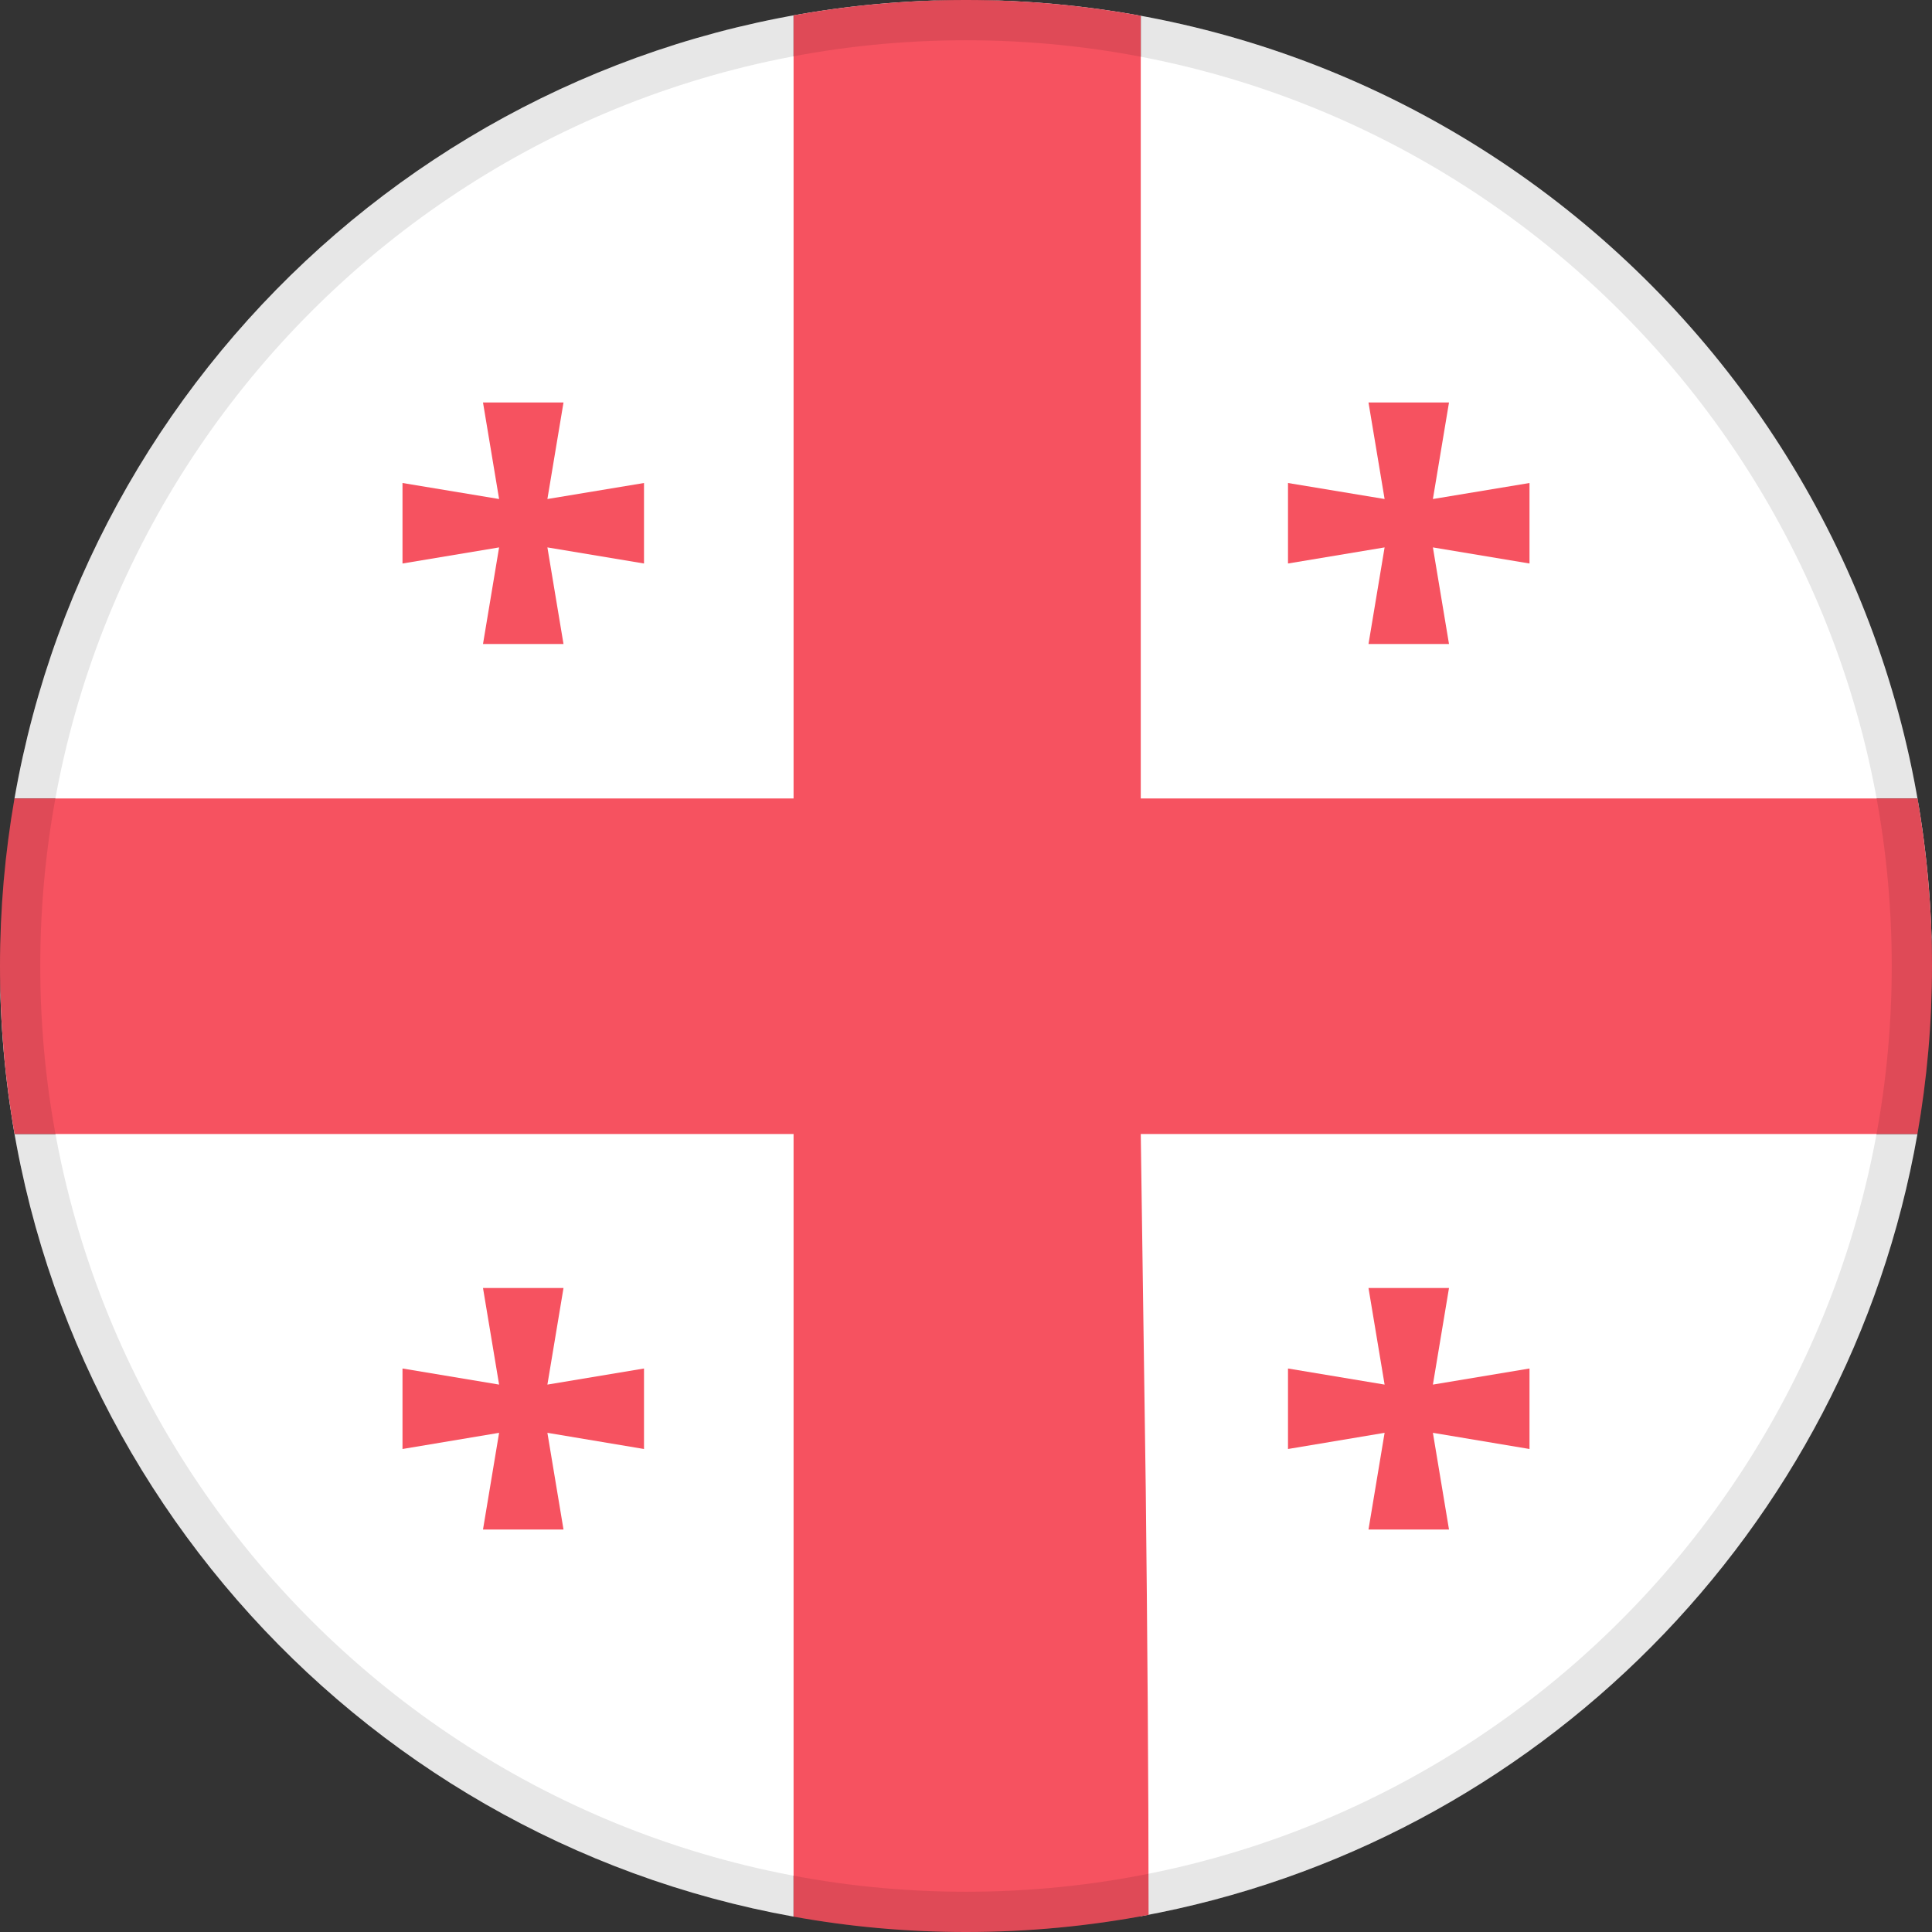<svg width="24" height="24" viewBox="0 0 24 24" fill="none" xmlns="http://www.w3.org/2000/svg">
<rect x="0" y="0" width="24" height="24" fill="#333333" stroke="none"/>
<path fill-rule="evenodd" clip-rule="evenodd" d="M12 23.5C18.351 23.5 23.5 18.351 23.5 12C23.5 5.649 18.351 0.5 12 0.5C5.649 0.5 0.5 5.649 0.5 12C0.5 18.351 5.649 23.5 12 23.5Z" fill="white"/>
<path fill-rule="evenodd" clip-rule="evenodd" d="M0.006 12.392L0.001 12.143L0.007 12.312C0.029 12.782 0.096 13.377 0.141 13.745L0.185 14.087H9.858L9.858 23.809C4.377 22.822 0.19 18.113 0.006 12.392ZM14.171 23.804L14.171 14.087L23.819 14.087C22.955 19.014 19.086 22.906 14.171 23.804ZM11.802 0.002L11.868 0.001C11.293 0.011 10.675 0.08 10.279 0.133L9.858 0.195V9.919L0.18 9.919C1.154 4.346 5.973 0.096 11.802 0.002L11.868 0.001L11.802 0.002ZM23.998 11.802L23.999 11.906L23.994 11.711C23.974 11.183 23.907 10.597 23.862 10.243L23.817 9.919H14.171V0.2L13.933 0.163C13.56 0.109 12.811 0.013 12.132 0.001L12 0C18.561 0 23.892 5.266 23.998 11.802Z" fill="white"/>
<path fill-rule="evenodd" clip-rule="evenodd" d="M12 0C12.741 0 13.467 0.067 14.171 0.196L14.171 9.919L23.82 9.919C23.938 10.595 24 11.29 24 12C24 12.712 23.938 13.409 23.819 14.087L14.171 14.087L14.233 18.5C14.252 20.204 14.268 22.136 14.268 23.787C13.533 23.927 12.775 24 12 24C11.269 24 10.553 23.935 9.858 23.809L9.858 14.087L0.181 14.087C0.062 13.409 0 12.712 0 12C0 11.29 0.062 10.595 0.18 9.919L9.858 9.919L9.858 0.191C10.553 0.065 11.269 0 12 0Z" fill="#F65260"/>
<path fill-rule="evenodd" clip-rule="evenodd" d="M7 5L6.8 6.199L8 6V7L6.8 6.8L7 8H6L6.2 6.8L5 7V6L6.2 6.199L6 5H7Z" fill="#F65260"/>
<path fill-rule="evenodd" clip-rule="evenodd" d="M18 5L17.8 6.199L19 6V7L17.8 6.8L18 8H17L17.2 6.8L16 7V6L17.2 6.199L17 5H18Z" fill="#F65260"/>
<path fill-rule="evenodd" clip-rule="evenodd" d="M18 16L17.8 17.2L19 17V18L17.8 17.799L18 19H17L17.2 17.799L16 18V17L17.2 17.2L17 16H18Z" fill="#F65260"/>
<path fill-rule="evenodd" clip-rule="evenodd" d="M7 16L6.8 17.2L8 17V18L6.8 17.799L7 19H6L6.2 17.799L5 18V17L6.2 17.2L6 16H7Z" fill="#F65260"/>
<path d="M0.25 12C0.25 5.511 5.511 0.25 12 0.25C18.489 0.25 23.75 5.511 23.75 12C23.75 18.489 18.489 23.75 12 23.75C5.511 23.75 0.25 18.489 0.25 12Z" stroke="black" stroke-opacity="0.095" stroke-width="0.5"/>
</svg>
